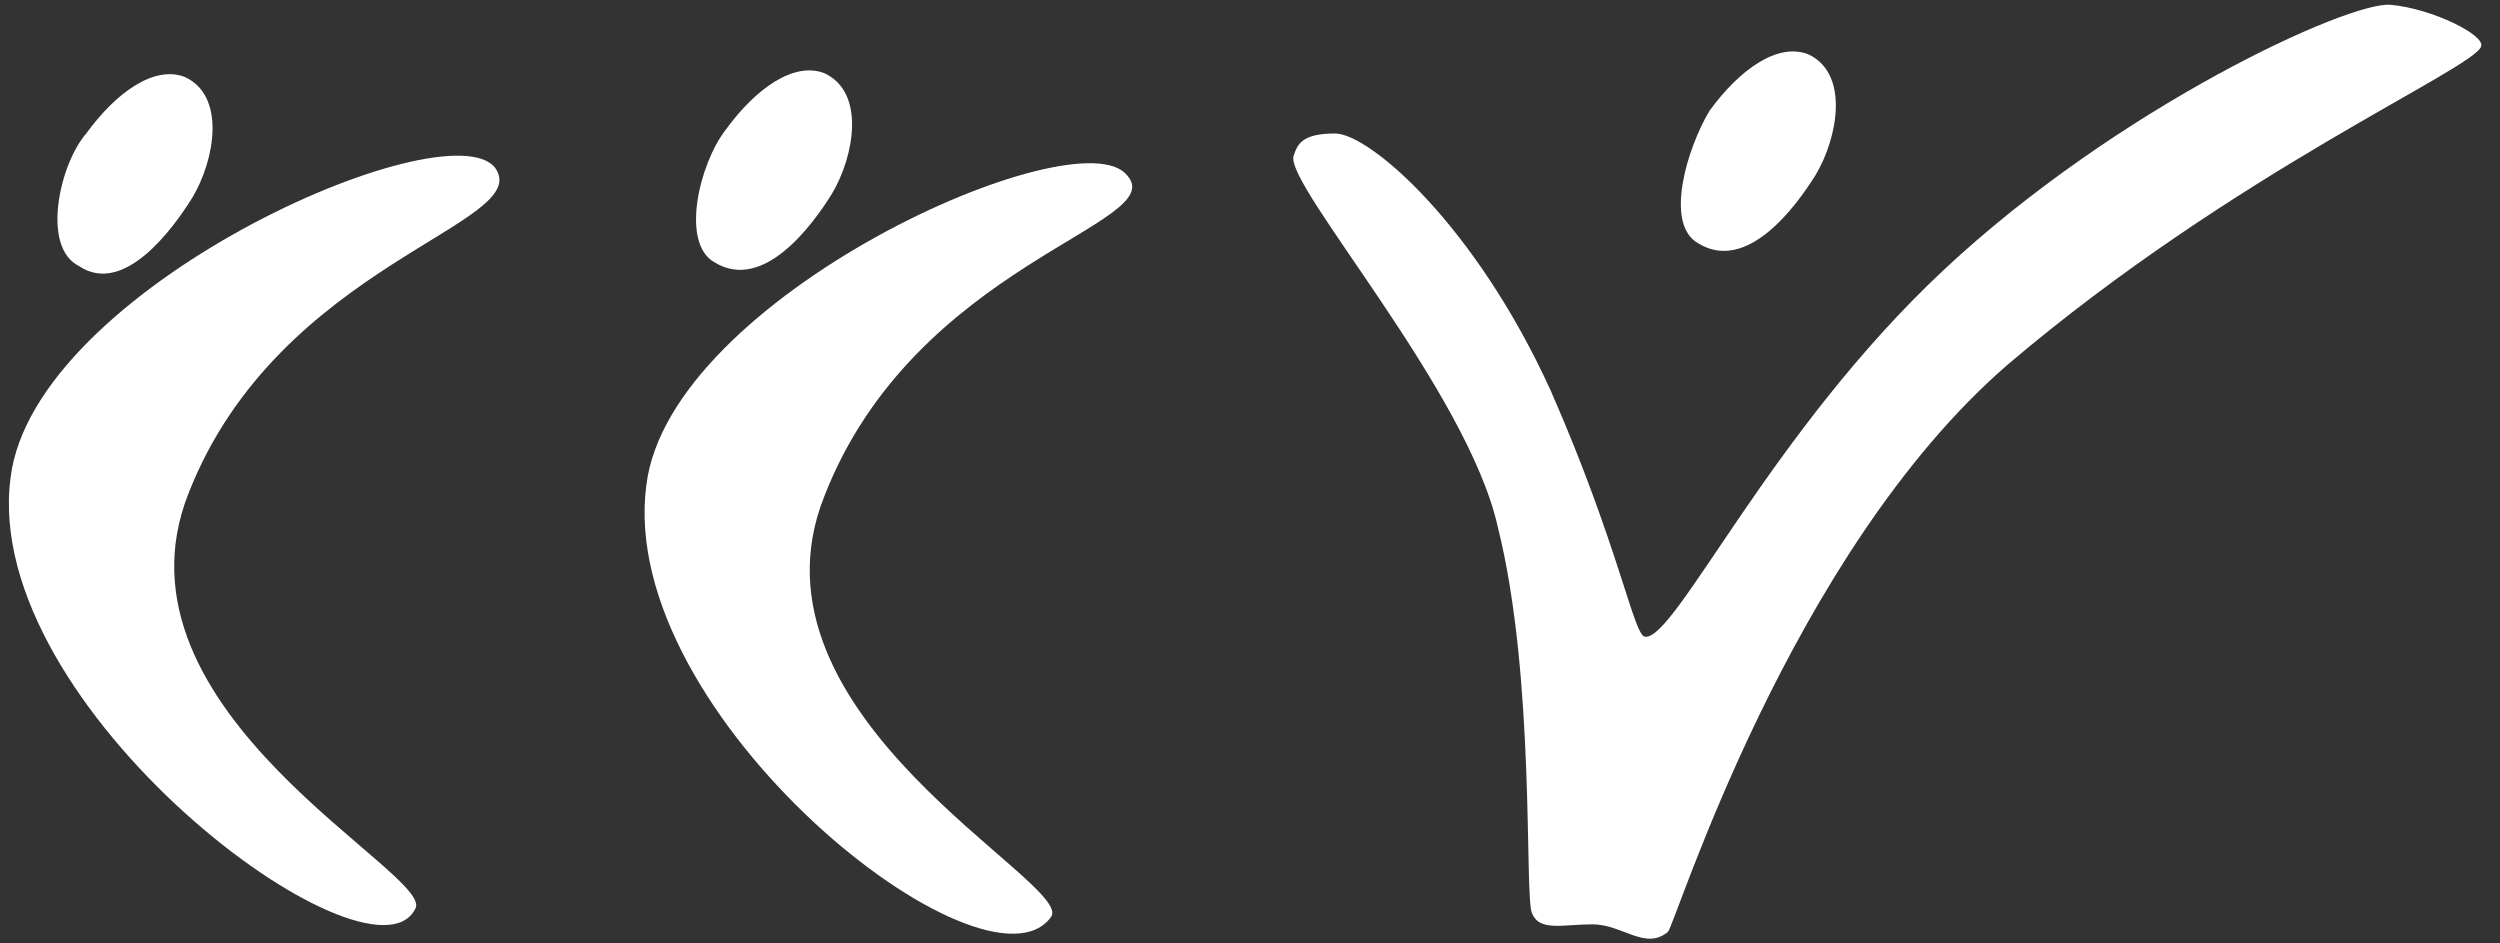 <svg id="Layer_1" data-name="Layer 1" xmlns="http://www.w3.org/2000/svg" viewBox="0 0 265 100"><rect x="0" y="0" width="265" height="100" fill="#333333" stroke="none"/><defs><style>.cls-1{fill:#fff;}</style></defs><title>Artboard 1</title><path class="cls-1" d="M76.93,13.75c3.21-4.41,7.22-7.22,10.43-6,4.41,2,3.21,8.82.8,12.83-2,3.21-7.22,10.43-12.43,7.22C72.12,25.78,74.12,17.36,76.93,13.75Z"/><path class="cls-1" d="M9.14,14.15c3.21-4.41,7.22-7.22,10.43-6,4.41,2,3.21,8.82.8,12.83-2,3.21-7.22,10.43-12,7.22C4.33,26.18,6.34,17.36,9.14,14.15Z"/><path class="cls-1" d="M20,52.25C10.75,75.51,46.45,92.76,44,96.37,39.23,105.6-2.09,75.11,1.12,50.65,3.53,30.59,47.25,11.34,52.46,17.76,56.87,23.77,29.6,27.78,20,52.25Z"/><path class="cls-1" d="M87.36,52.65c-9.23,23.26,26.47,40.91,24.07,44.52C104.6,106.8,65.3,75.92,68.51,51.45c2.41-20.05,45.72-39.31,50.94-32.89C124.26,23.77,97,27.78,87.36,52.65Z"/><path class="cls-1" d="M181.21,11.74c3.21-4.41,7.22-7.22,10.43-6,4.41,2,3.21,8.82.8,12.83-2,3.21-7.22,10.43-12.43,7.22C176.4,23.77,178.81,15.75,181.21,11.74Z"/><path class="cls-1" d="M263,4.92c-.8,2.41-26.07,13.24-50.14,33.69C189.64,58.67,177.6,98,176.8,98.78c-2.41,2-4.81-.8-8-.8s-5.62.8-6.42-1.2.4-24.87-3.61-40.91c-3.21-14.44-22.46-36.1-21.66-39.31.4-1.2.8-2.41,4.41-2.41s14.84,9.63,22.86,27.27c7.22,16.44,8.82,26.07,10,26.07,3.21.4,13.24-21.66,31.69-38.91S249,.11,253.41.51,263.44,3.72,263,4.92Z"/></svg>